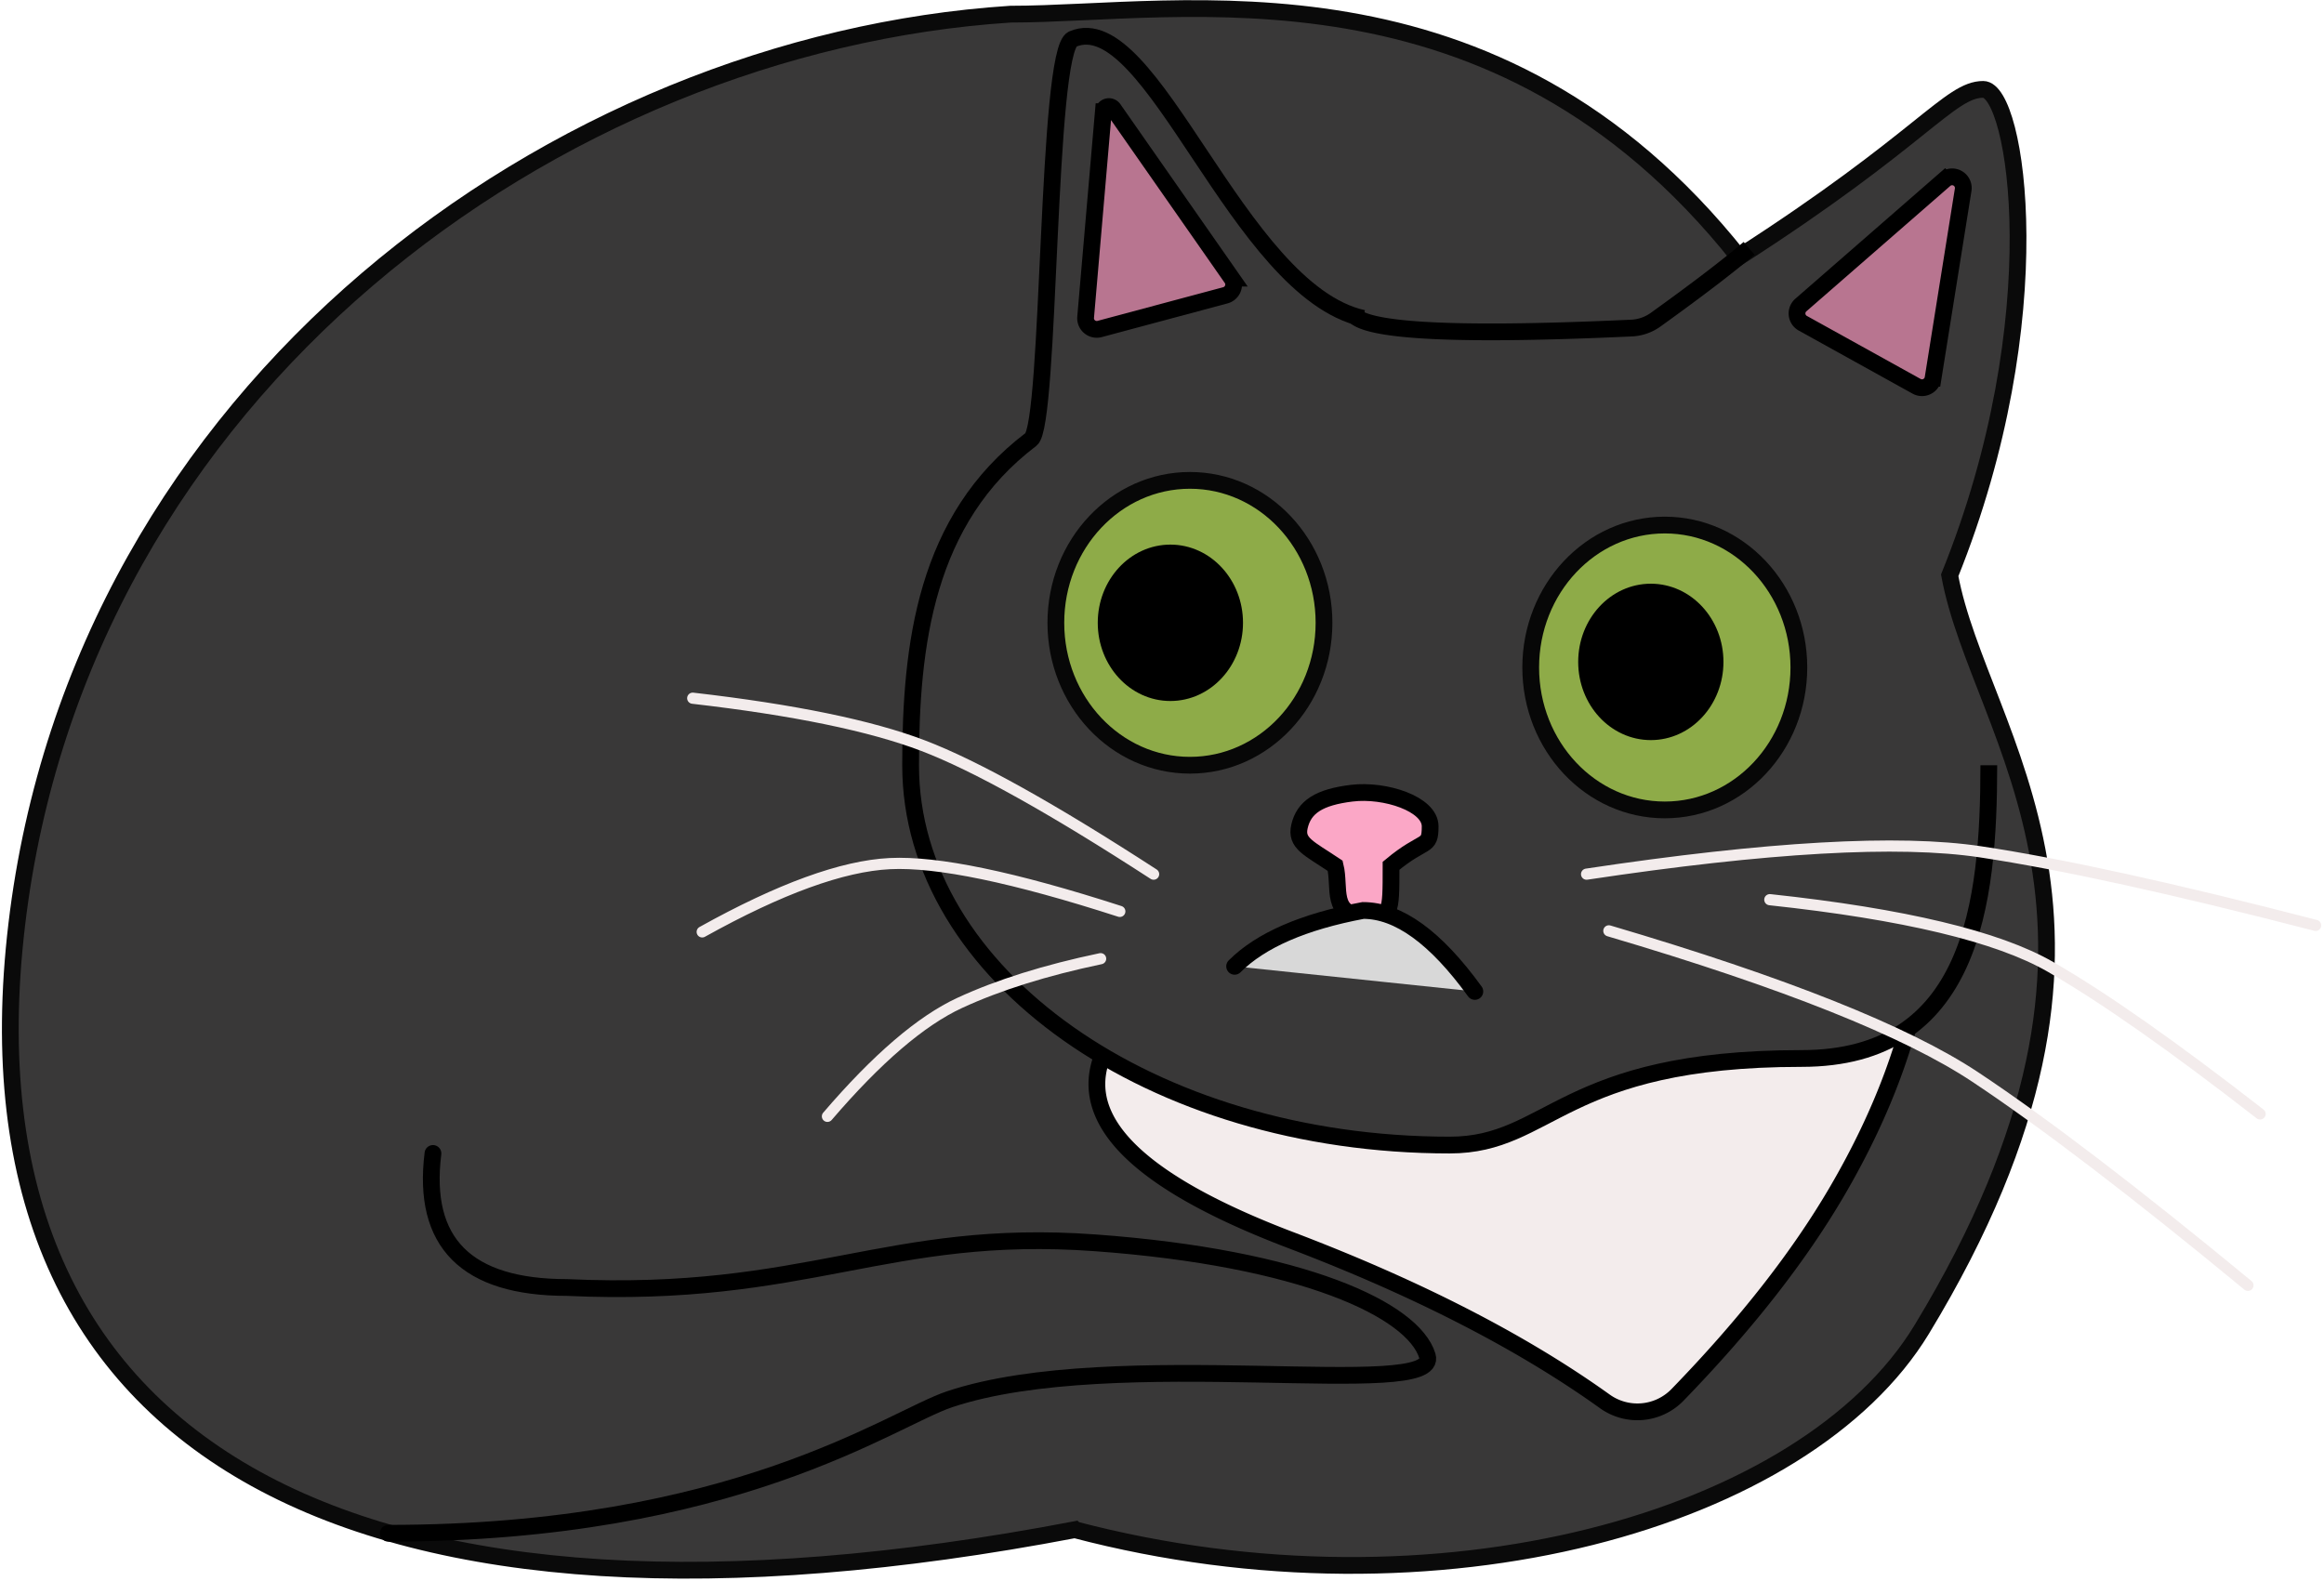 <svg width="416" height="283" xmlns="http://www.w3.org/2000/svg"><g transform="translate(1 1)" fill="none" fill-rule="evenodd"><path d="M191.383 272.863C256.258 289.89 322.229 271.225 343 237c44-72.5 10.34-106 5-135 18.621-46.156 12-87 6-87s-11 9-43.746 30.02c-43.727-55-99.777-43.485-130.383-43.485C98.594 6.82 13.391 68.59 2 164.5c-11.39 95.91 62.3 132.633 189.383 108.363z" stroke="#0A0A0A" stroke-width="3" fill="#393838"/><path d="M196 189c-3.614 11.333 7.72 22 34 32 22.695 8.636 41.452 18.266 56.271 28.89a10 10 0 0 0 13.004-1.163C311.537 236.089 321.112 223.847 328 212c8.021-13.797 13.021-27.297 15-40.5-12.777 10.1-26.444 15.934-41 17.5-11.777 1.267-24.444-3.233-38-13.5" stroke="#000" stroke-width="3" fill="#F3ECEC"/><path d="M243 56c-22.5-5-37.792-56.118-52-50-4.742 2.042-3.92 68.995-7.444 71.662C164.63 91.984 162 114.467 162 136c0 37.555 43.205 68 96.5 68 18.071 0 20-15.5 63-15.5 30.458 0 33.5-27.679 33.5-52.5" stroke="#000" stroke-width="3" fill="#393838"/><path d="M241 141c5.876-.71 14 1.893 14 5.946 0 4.054-1 2.054-7 7.054 0 9 0 9-4.516 9-6.484 0-4.484-5-5.484-9-4.809-3.214-7.086-4.031-6.388-7.054.802-3.477 3.512-5.236 9.388-5.946z" stroke="#000" stroke-width="3" fill="#FBA7C6"/><path d="M220 172c4.667-4.667 12.333-8 23-10 6.333 0 13 4.833 20 14.5" stroke="#000" stroke-width="3" fill="#D8D8D8" stroke-linecap="round"/><path d="M350.41 32.977l-5.39 33.75a2 2 0 0 1-2.945 1.433L321.7 56.867a2 2 0 0 1-.344-3.257l25.765-22.456a2 2 0 0 1 3.289 1.823z" stroke="#000" stroke-width="3" fill="#B87590"/><ellipse stroke="#070707" stroke-width="3" fill="#8EAB48" cx="212" cy="110.5" rx="24" ry="25.5"/><ellipse stroke="#070707" stroke-width="3" fill="#8EAB48" cx="297" cy="118.5" rx="24" ry="25.5"/><path d="M196.015 170.634c-9.883 2.073-18.29 4.711-25.218 7.913-6.929 3.202-14.824 9.972-23.686 20.312" stroke="#F3ECEC" stroke-width="2" stroke-linecap="round"/><path d="M198.317 18.509l21.147 30.284a2 2 0 0 1-1.122 3.077l-22.502 6.029a2 2 0 0 1-2.51-2.104l3.171-36.8a1 1 0 0 1 1.816-.486z" stroke="#000" stroke-width="3" fill="#B87590"/><path d="M283 155.5c32.386-4.873 55.886-6.206 70.5-4 14.614 2.206 34.614 6.597 60 13.173M286.989 165.65c31.41 9.27 53.272 17.993 65.585 26.169 12.312 8.175 28.583 20.607 48.811 37.295M315.801 160.069c24.034 2.579 40.78 6.589 50.236 12.029 9.455 5.44 21.963 14.217 37.524 26.332M205.5 155.5c-18.126-11.754-31.876-19.42-41.25-23-9.374-3.58-23.124-6.413-41.25-8.5M199.448 162.166c-18.945-6.121-32.664-8.973-41.158-8.556-8.494.417-19.692 4.493-33.594 12.227" stroke="#F3ECEC" stroke-width="2" stroke-linecap="round"/><path d="M76.5 205.5c-2 16 6 24 24 24 43 2 57.288-10.708 94.5-8s57 12 59.5 20.25-55.83-2.14-85.5 7.75c-10.5 3.5-38.5 24-100.5 24" stroke="#000" stroke-width="3" stroke-linecap="round"/><ellipse stroke="#000" stroke-width="3" fill="#000" cx="294.5" cy="117.5" rx="11.5" ry="12.5"/><ellipse stroke="#000" stroke-width="3" fill="#000" cx="208.5" cy="110.5" rx="11.5" ry="12.5"/><path d="M312.088 43.455c-3.74 3.192-9.318 7.453-16.734 12.782a8 8 0 0 1-4.3 1.495c-34.275 1.583-50.96.412-50.054-3.512" stroke="#000" stroke-width="3"/></g></svg>